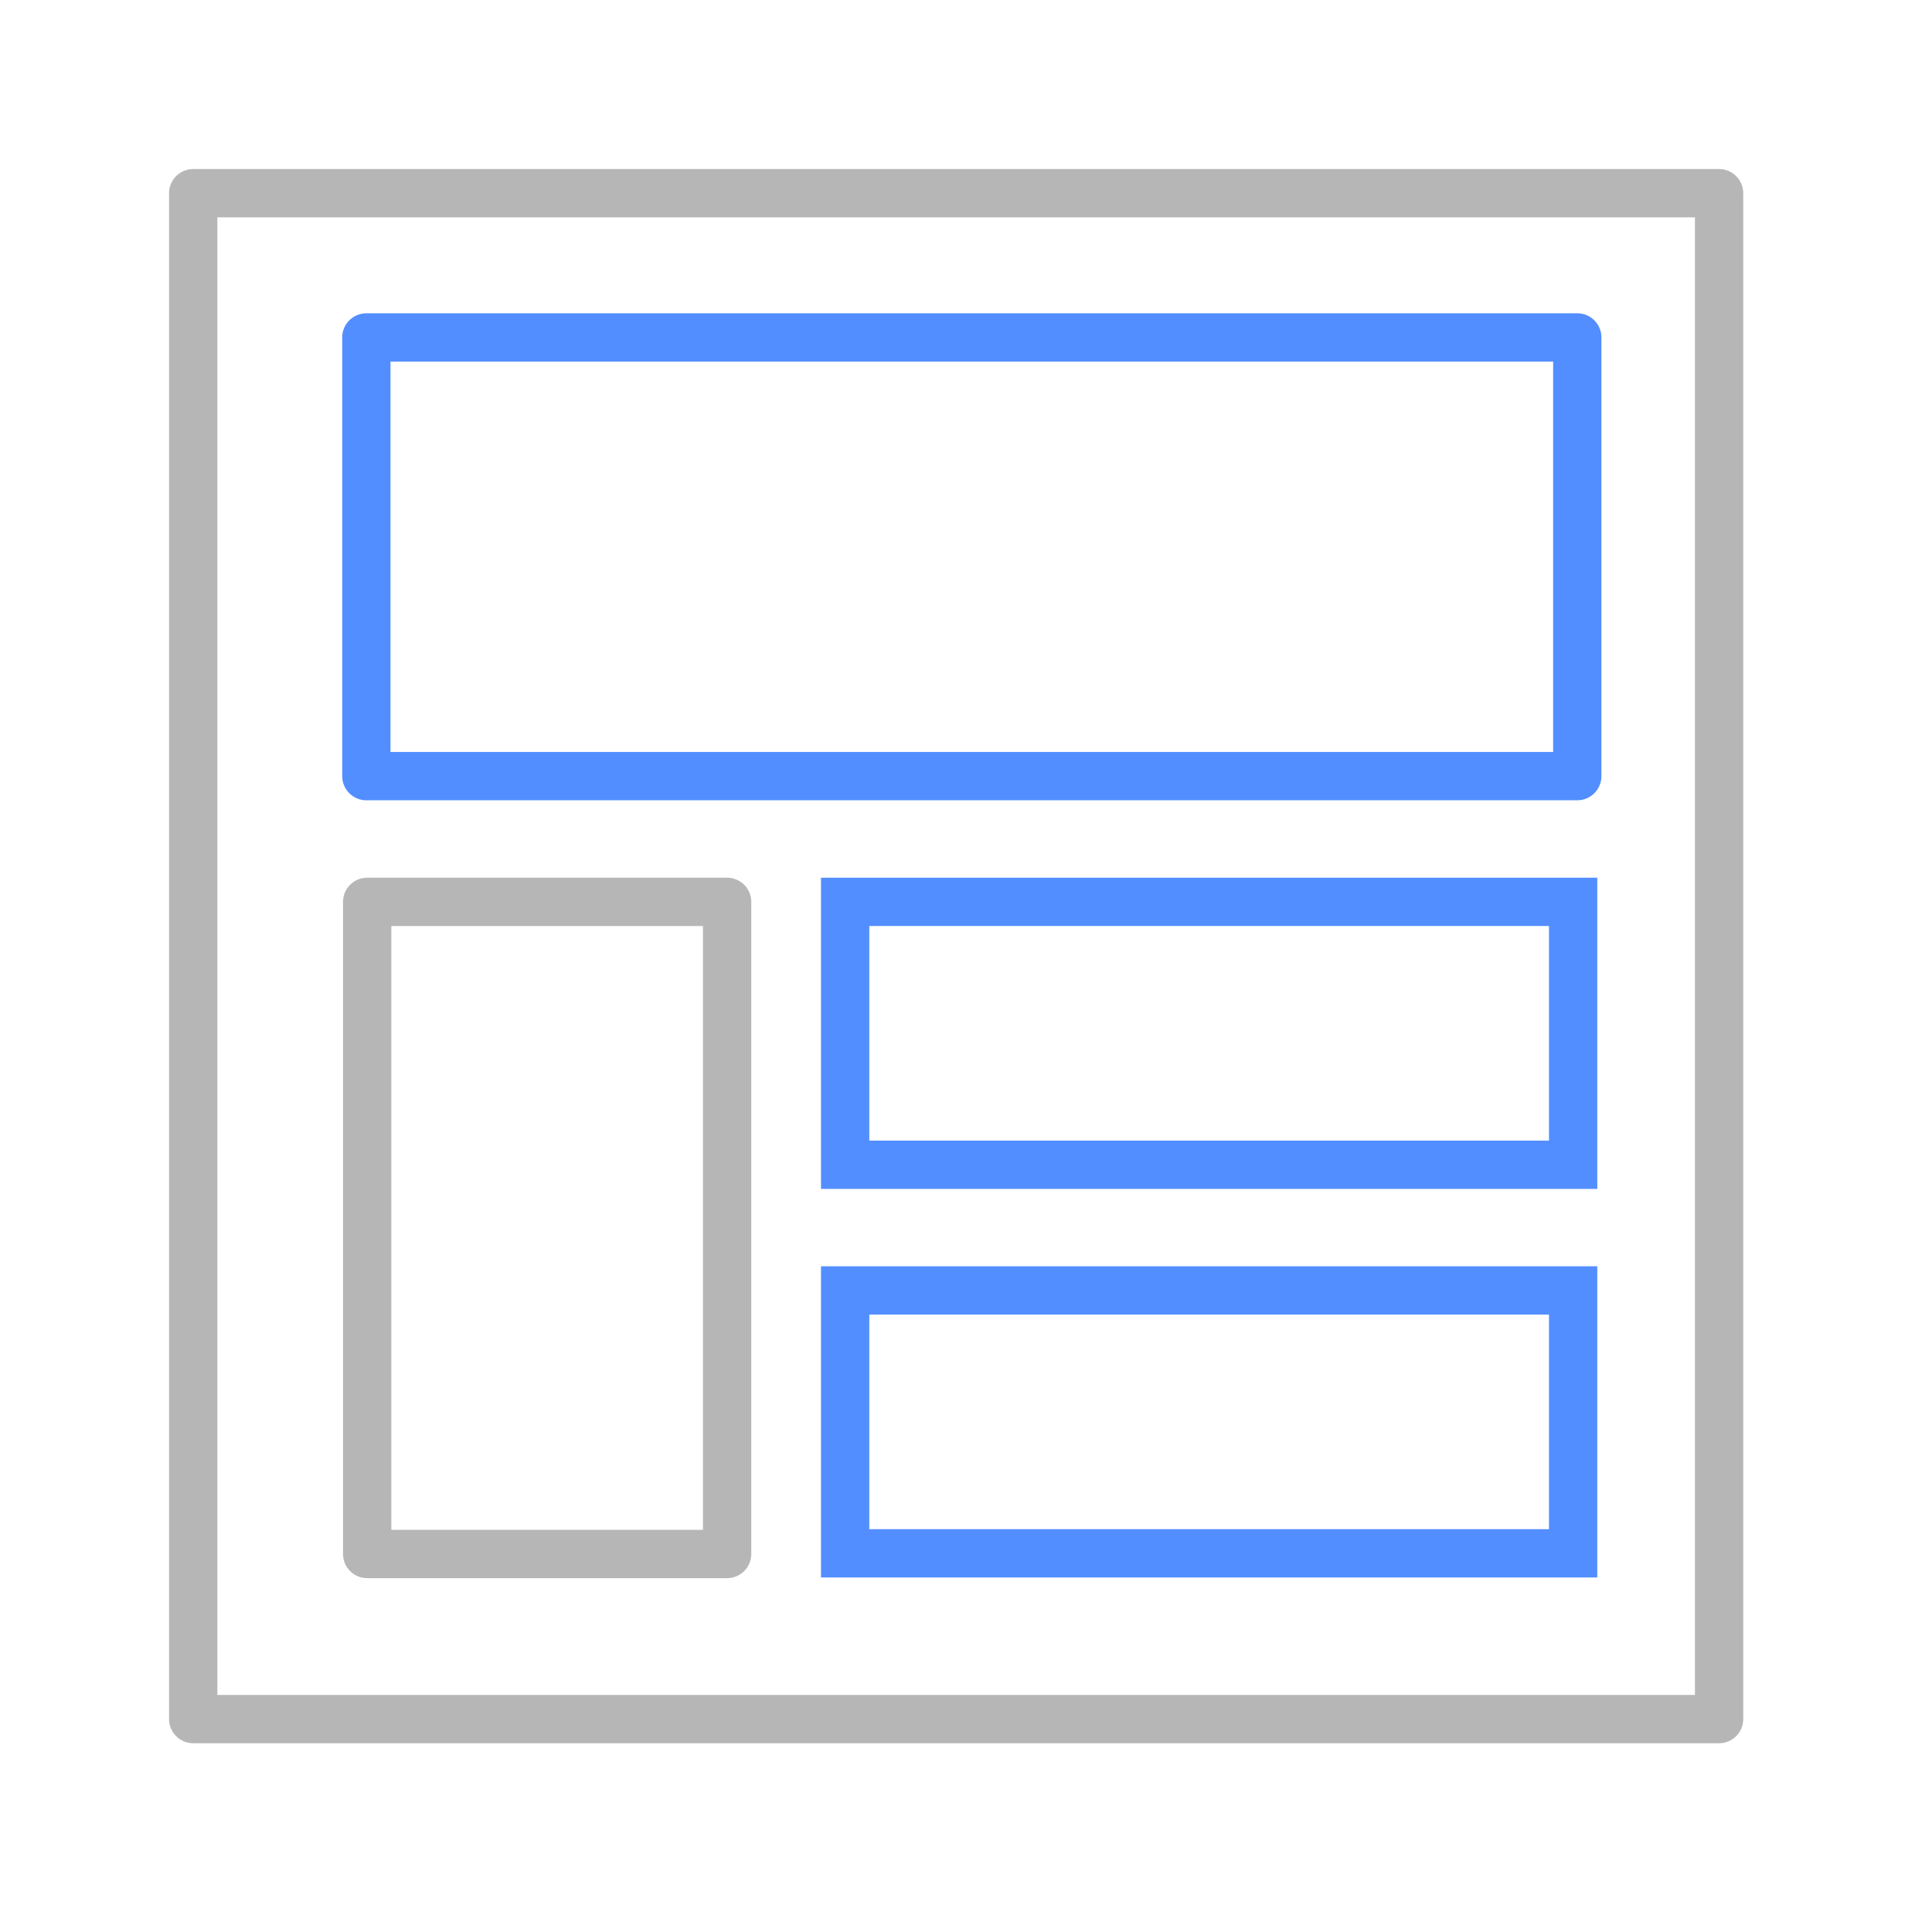 <svg width="40" height="40" viewBox="0 0 40 40" fill="none" xmlns="http://www.w3.org/2000/svg">
<path fill-rule="evenodd" clip-rule="evenodd" d="M3.5 4C3.5 3.724 3.724 3.5 4 3.5H35.592C35.868 3.5 36.092 3.724 36.092 4V35.592C36.092 35.868 35.868 36.092 35.592 36.092H4C3.724 36.092 3.5 35.868 3.5 35.592V4ZM4.5 4.5V35.092H35.092V4.5H4.5Z" fill="#B6B6B6"/>
<path fill-rule="evenodd" clip-rule="evenodd" d="M7.085 6.986C7.085 6.71 7.309 6.486 7.585 6.486H32.656C32.932 6.486 33.156 6.71 33.156 6.986V16.069C33.156 16.345 32.932 16.569 32.656 16.569H7.585C7.309 16.569 7.085 16.345 7.085 16.069V6.986ZM8.085 7.486V15.569H32.156V7.486H8.085Z" fill="#528EFF"/>
<path fill-rule="evenodd" clip-rule="evenodd" d="M7.102 18.672C7.102 18.396 7.325 18.172 7.602 18.172H15.054C15.33 18.172 15.554 18.396 15.554 18.672V32.174C15.554 32.45 15.33 32.674 15.054 32.674H7.602C7.325 32.674 7.102 32.45 7.102 32.174V18.672ZM8.102 19.172V31.674H14.554V19.172H8.102Z" fill="#B6B6B6"/>
<path fill-rule="evenodd" clip-rule="evenodd" d="M16.998 26.217H33.07V32.66H16.998V26.217ZM17.998 27.217V31.66H32.07V27.217H17.998Z" fill="#528EFF"/>
<path fill-rule="evenodd" clip-rule="evenodd" d="M16.998 18.172H33.07V24.615H16.998V18.172ZM17.998 19.172V23.615H32.07V19.172H17.998Z" fill="#528EFF"/>
</svg>
